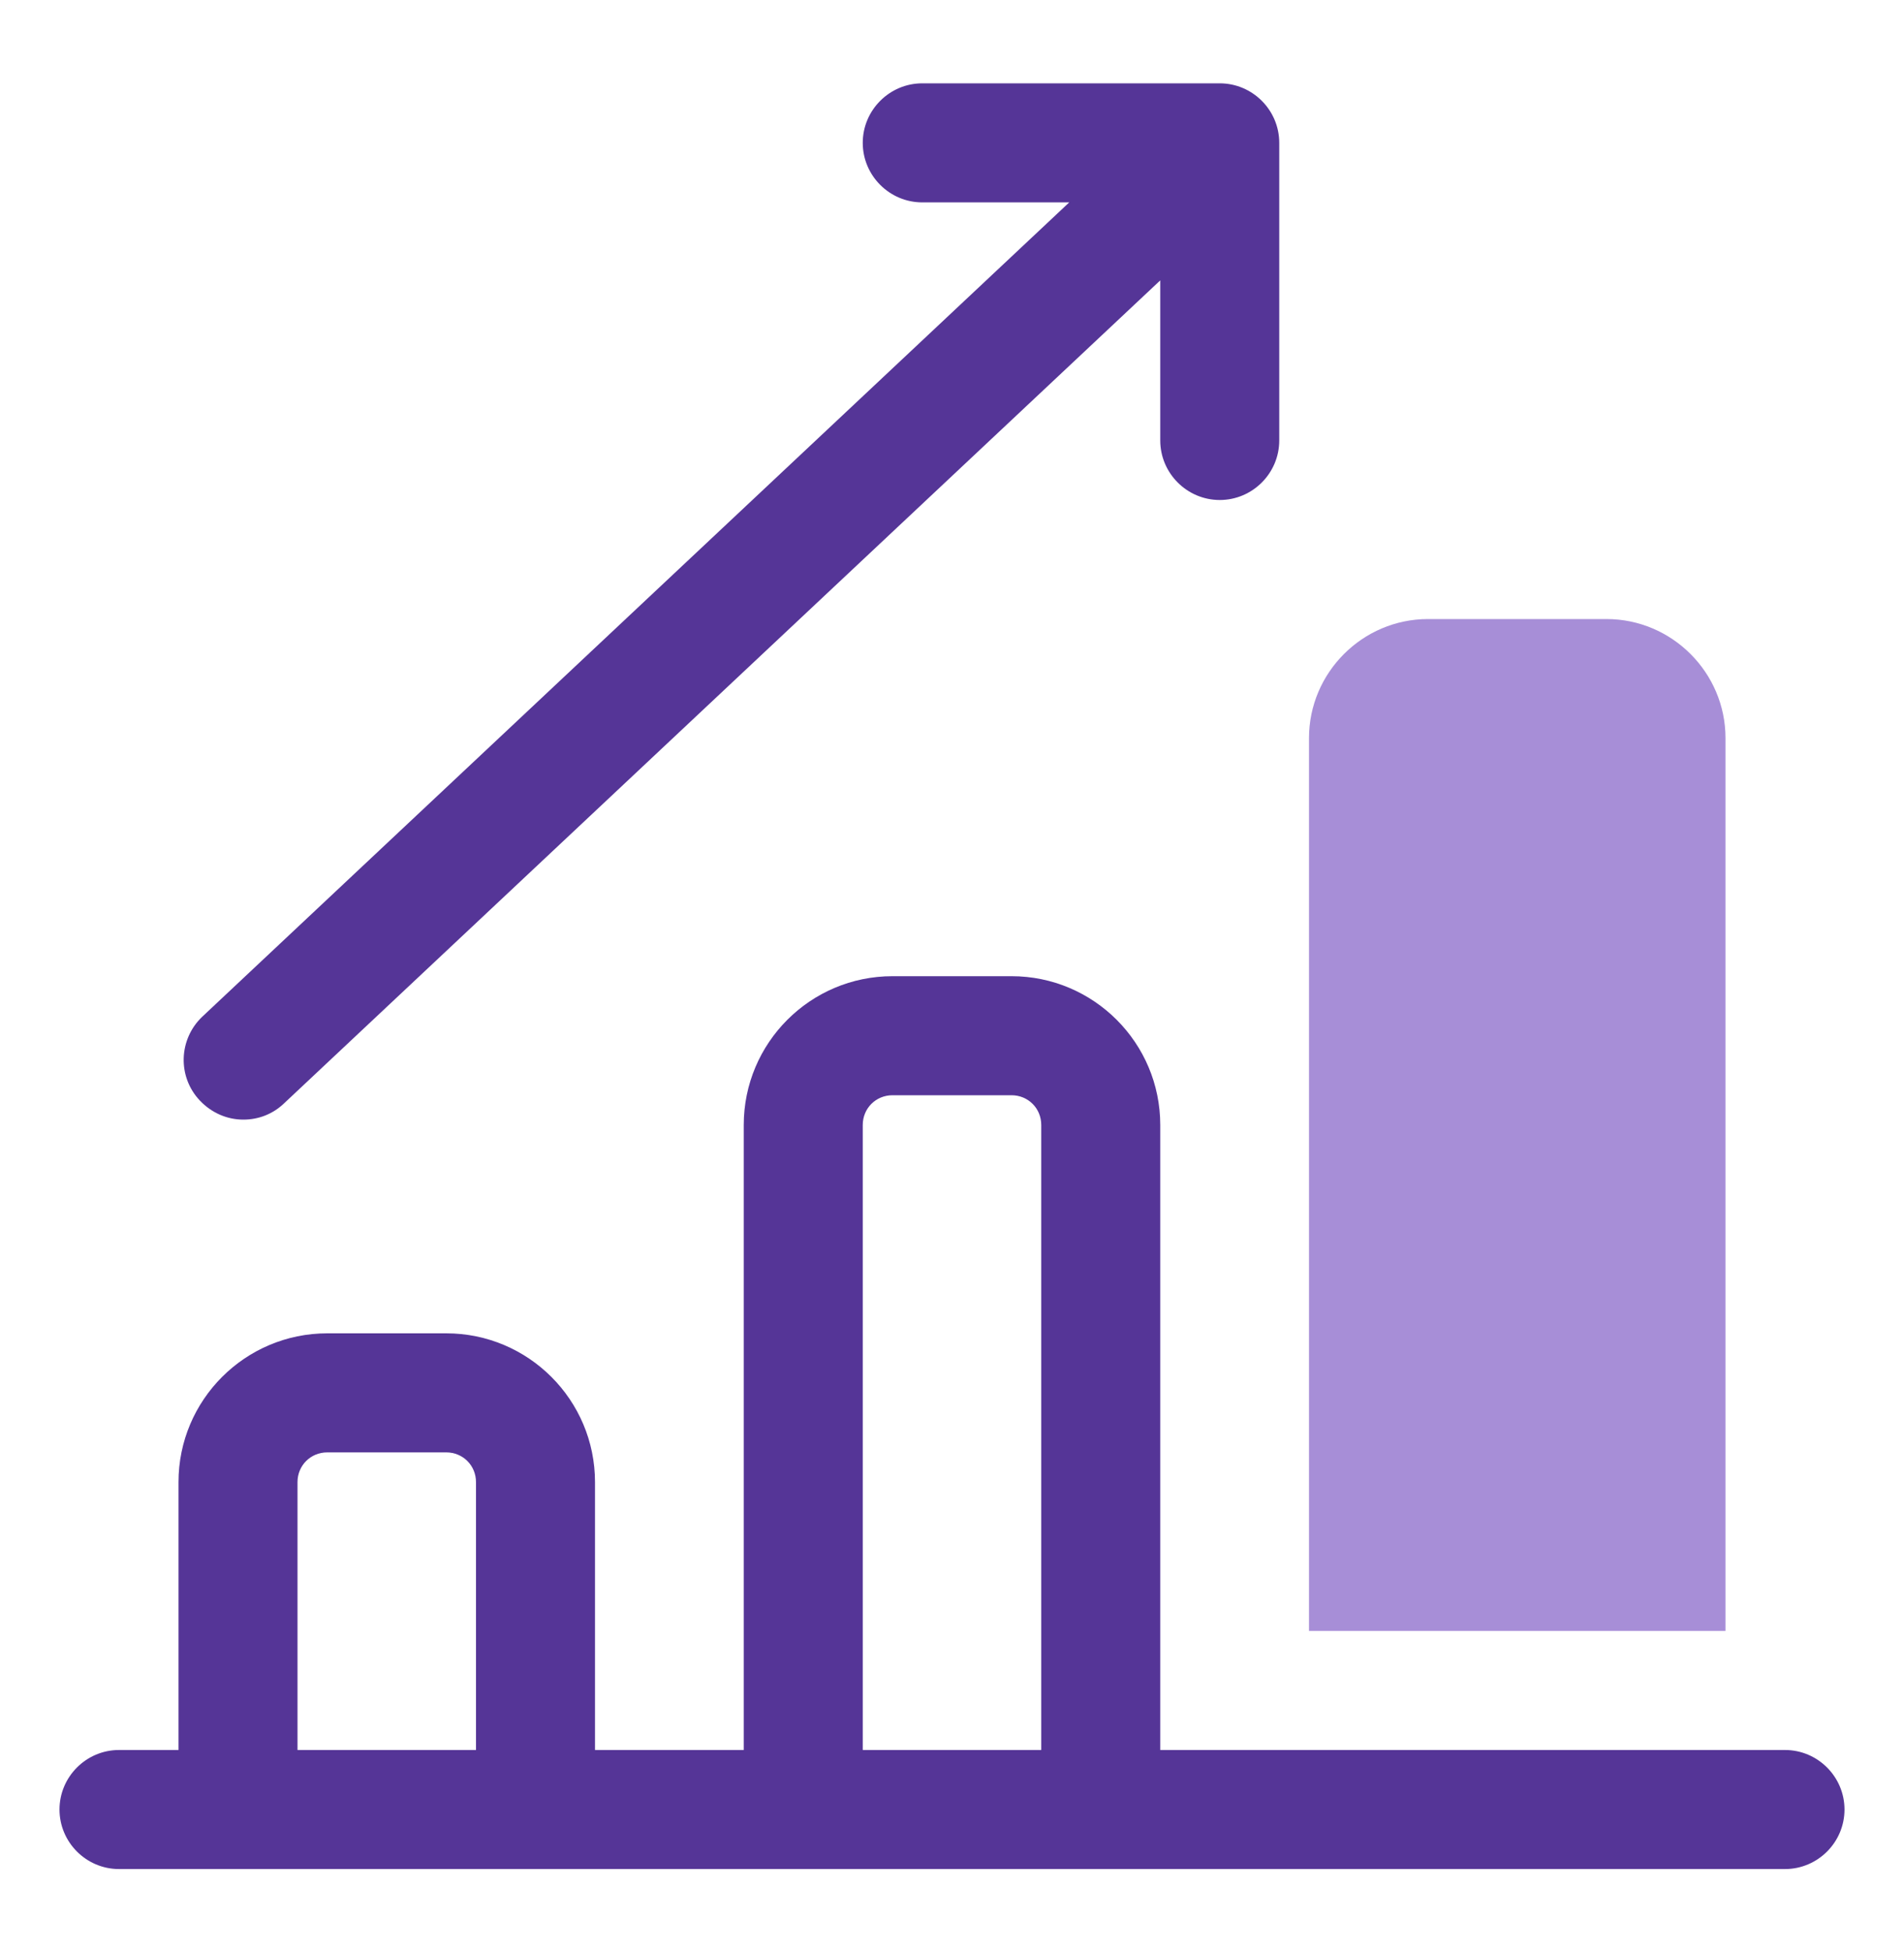 <svg width="40" height="41" viewBox="0 0 40 41" fill="none" xmlns="http://www.w3.org/2000/svg">
<path d="M37.5 36.75H24.375V23.625C24.375 21.9 22.975 20.5 21.25 20.5H18.75C17.025 20.5 15.625 21.9 15.625 23.625V36.75H12.5V31.125C12.5 29.4 11.1 28 9.375 28H6.875C5.15 28 3.75 29.4 3.75 31.125V36.75H2.5C1.812 36.75 1.25 37.312 1.25 38C1.25 38.688 1.812 39.25 2.5 39.25H37.5C38.188 39.25 38.75 38.688 38.75 38C38.75 37.312 38.188 36.75 37.5 36.75ZM18.125 23.625C18.125 23.275 18.4 23 18.75 23H21.25C21.6 23 21.875 23.275 21.875 23.625V36.75H18.125V23.625ZM6.25 31.125C6.25 30.775 6.525 30.5 6.875 30.5H9.375C9.725 30.5 10 30.775 10 31.125V36.75H6.25V31.125Z" fill="#553597"/>
<path d="M5.113 23.512C5.425 23.512 5.725 23.4 5.963 23.175L24.375 5.888V9.25C24.375 9.938 24.938 10.5 25.625 10.5C26.313 10.5 26.875 9.938 26.875 9.25V3C26.875 2.312 26.313 1.75 25.625 1.75H19.375C18.688 1.75 18.125 2.312 18.125 3C18.125 3.688 18.688 4.25 19.375 4.25H22.463L4.25 21.35C3.75 21.825 3.725 22.613 4.2 23.113C4.45 23.375 4.775 23.512 5.113 23.512Z" fill="#553597"/>
<path d="M36.25 15.5C36.25 14.125 35.125 13 33.75 13H30C28.625 13 27.5 14.125 27.5 15.5V34.25H36.25V15.5Z" fill="#A78ED7"/>
</svg>
